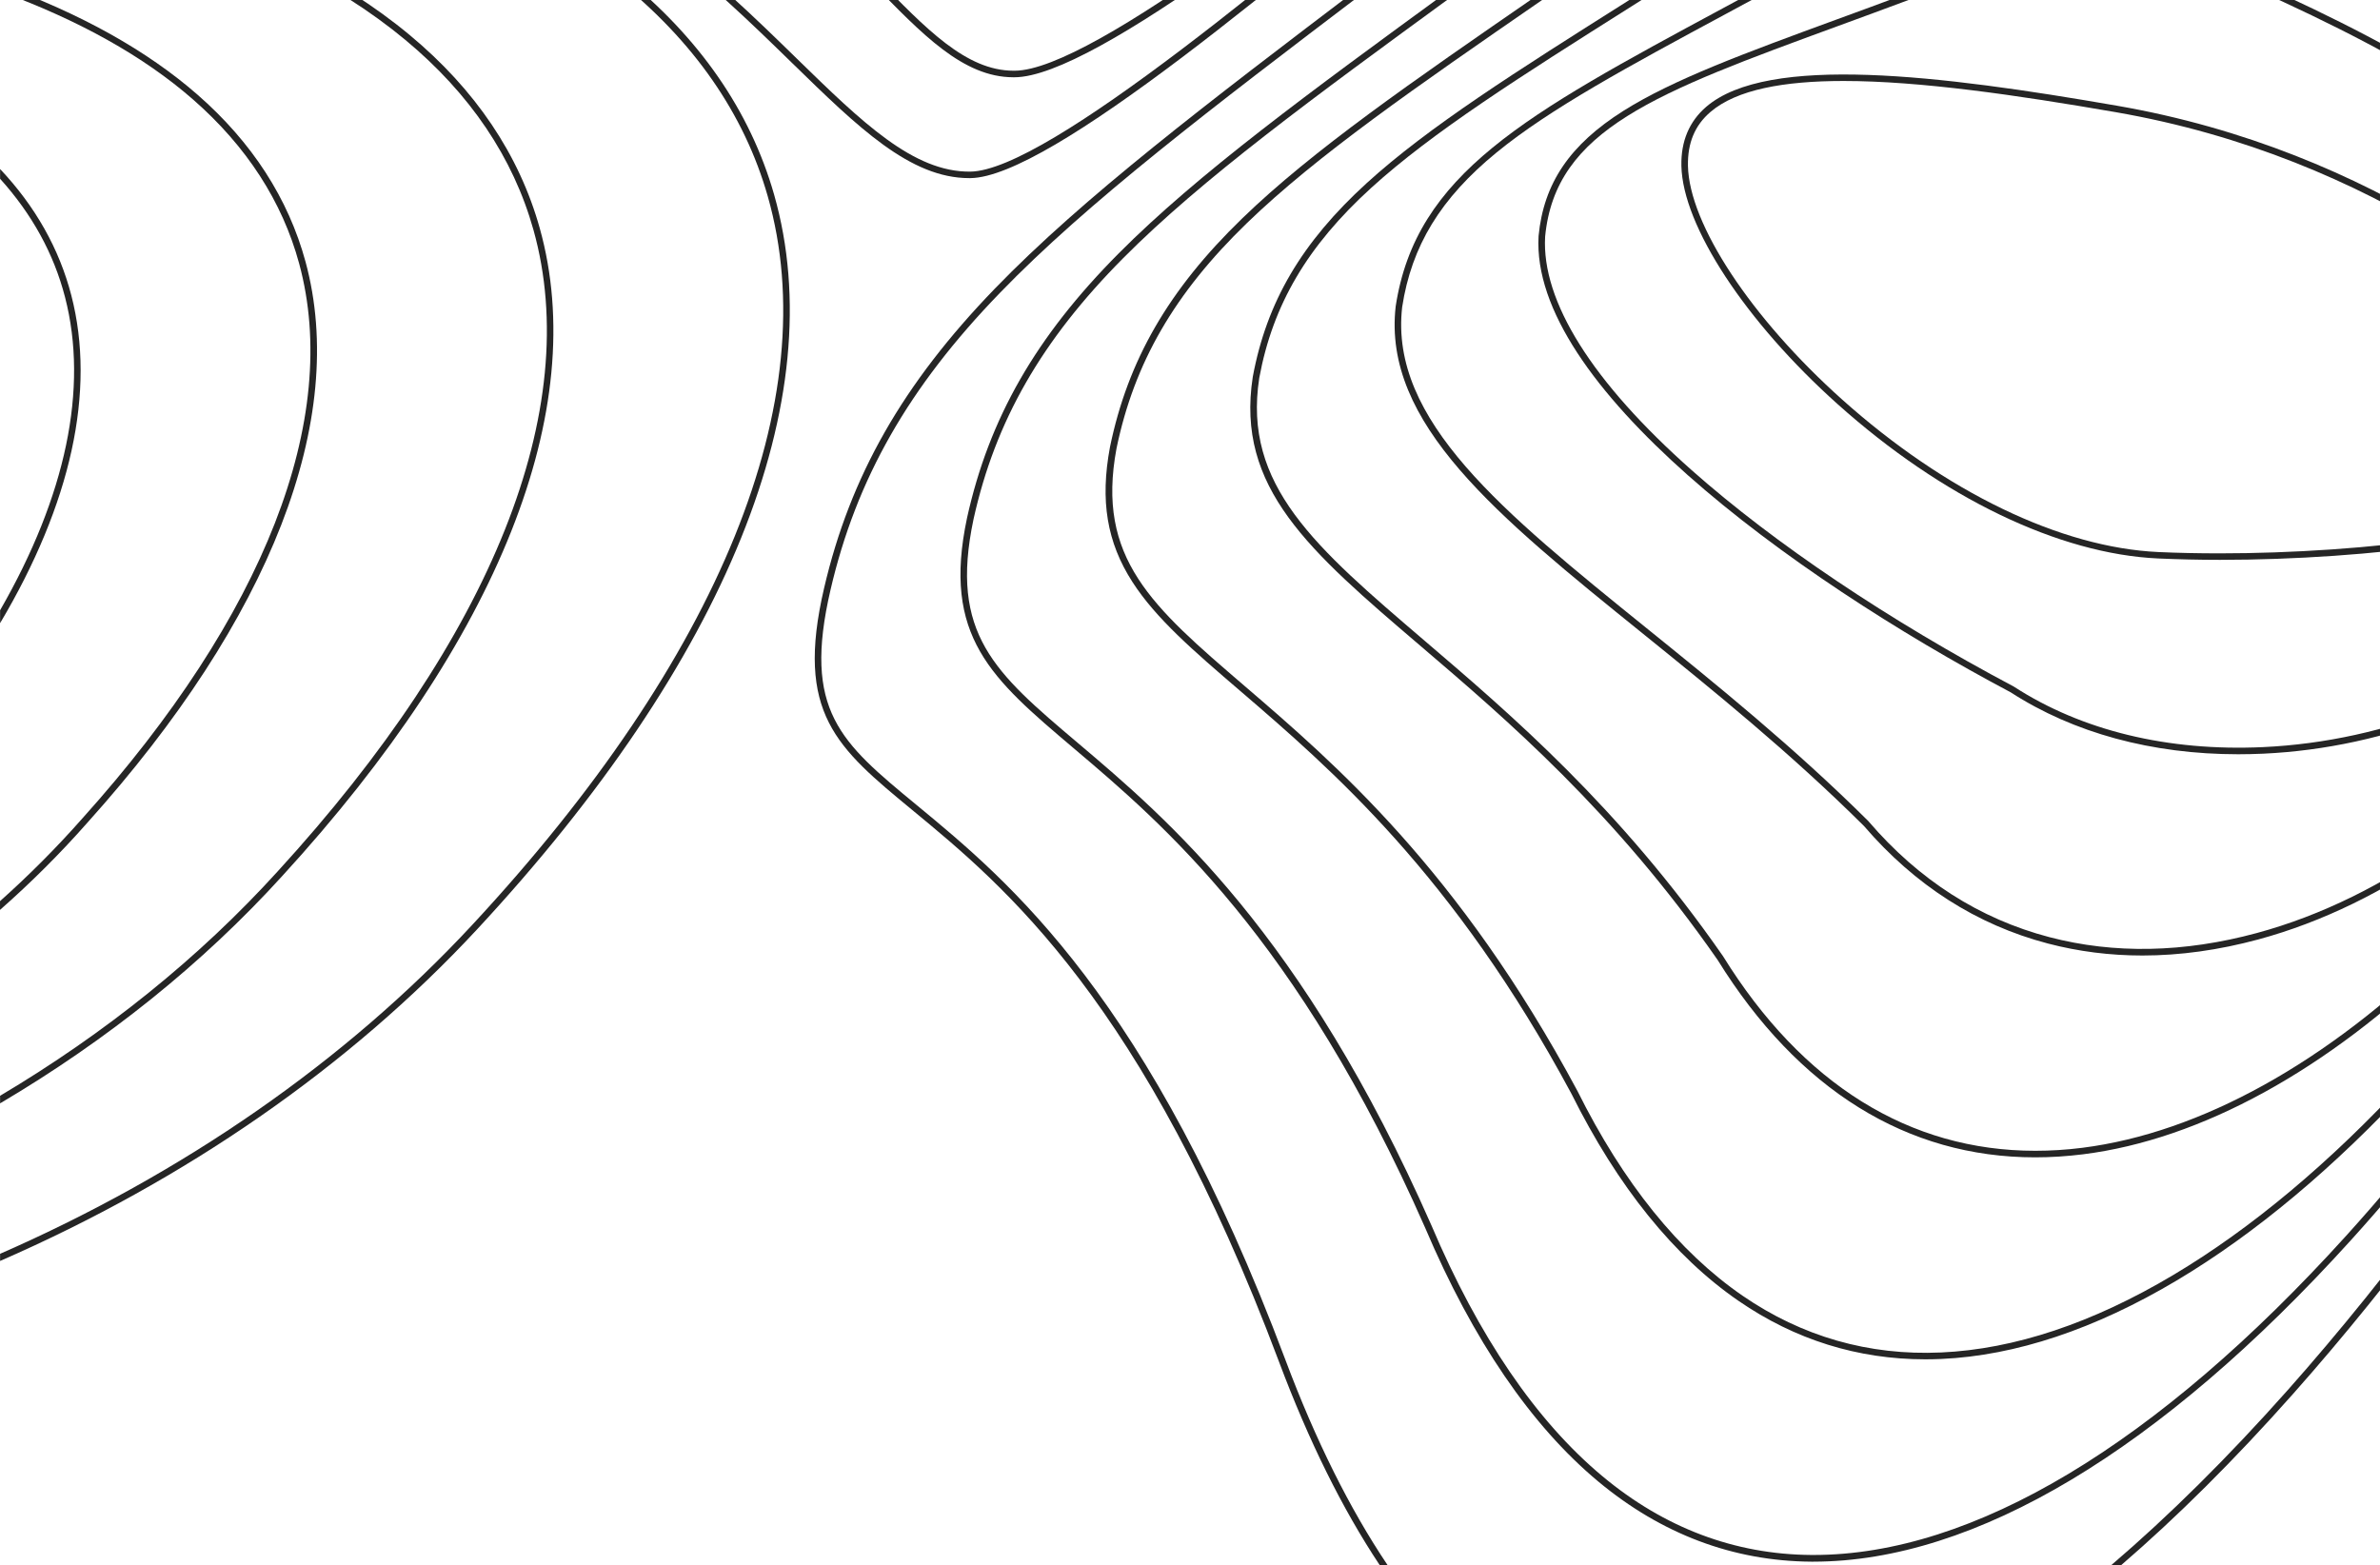 <svg width="336" height="221" viewBox="0 0 336 221" fill="none" xmlns="http://www.w3.org/2000/svg">
<path d="M67.354 131.21C102.629 93.208 117.525 56.369 109.285 27.472C105.901 15.62 98.658 5.189 87.754 -3.535C76.273 -12.711 60.646 -20.046 41.316 -25.334C23.756 -30.128 10.176 -36.66 0.012 -45.188V-44.005C9.127 -36.516 22.048 -29.634 41.069 -24.439C60.276 -19.192 75.789 -11.919 87.177 -2.814C97.928 5.786 105.067 16.053 108.39 27.718C116.538 56.287 101.724 92.817 66.675 130.572C48.733 149.902 25.813 165.713 0.012 177.019V178.028C26.07 166.66 49.238 150.715 67.354 131.21Z" fill="#252525"/>
<path d="M39.855 123.669C70.44 90.266 83.351 57.788 76.201 32.224C73.3 21.834 67.107 12.637 57.797 4.911C48.013 -3.216 34.702 -9.779 18.242 -14.584C11.246 -16.888 5.228 -19.439 0.012 -22.145V-21.106C5.177 -18.462 11.102 -15.962 17.964 -13.709H17.974C34.321 -8.936 47.52 -2.434 57.21 5.621C66.366 13.223 72.456 22.256 75.316 32.471C82.373 57.716 69.535 89.885 39.176 123.051C28.097 135.252 14.816 145.91 0.012 154.706V155.776C15.084 146.877 28.601 136.065 39.855 123.669Z" fill="#252525"/>
<path d="M12.357 116.128C38.24 87.323 49.166 59.208 43.137 36.967C40.709 28.027 35.576 20.085 27.871 13.357C20.752 7.143 11.401 1.917 0.012 -2.198V-1.22C11.143 2.843 20.299 7.966 27.253 14.046C34.815 20.661 39.855 28.449 42.232 37.203C48.188 59.136 37.325 86.943 11.658 115.511C8.037 119.615 4.148 123.525 0.002 127.228V128.463C4.405 124.584 8.541 120.459 12.357 116.128Z" fill="#252525"/>
<path d="M10.073 41.719C8.366 35.115 4.981 29.128 0.012 23.861V25.239C4.498 30.208 7.594 35.804 9.179 41.946C12.522 54.846 9.281 70.061 0.012 86.161V87.982C10.012 71.162 13.571 55.217 10.073 41.719Z" fill="#252525"/>
<path d="M295.837 -96.635C290.261 -98.662 273.863 -93.117 246.704 -83.941C211.398 -72.007 158.037 -53.963 95.058 -42.39C78.67 -39.376 60.163 -32.36 59.803 -27.093C59.7 -25.611 60.924 -24.439 63.455 -23.605C86.221 -16.085 100.448 -2.208 111.888 8.954C121.157 17.997 128.492 25.147 136.825 25.147C136.886 25.147 136.938 25.147 136.999 25.147C148.161 25.013 180.865 -2.537 209.721 -26.846C222.241 -37.39 234.061 -47.349 241.581 -52.801C247.969 -57.43 255.757 -62.625 263.298 -67.646C284.798 -81.976 297.812 -90.977 297.328 -95.031C297.267 -95.535 296.958 -96.224 295.837 -96.635ZM262.783 -68.407C255.243 -63.376 247.435 -58.181 241.036 -53.542C233.485 -48.069 222.189 -38.563 209.124 -27.545C181.811 -4.532 147.811 24.108 136.979 24.231C128.944 24.313 121.702 17.256 112.526 8.306C101.024 -2.917 86.704 -16.877 63.743 -24.469C61.675 -25.159 60.657 -26.012 60.729 -27.021C61.017 -31.238 77.785 -38.265 95.233 -41.474C158.284 -53.068 211.676 -71.123 247.013 -83.066C269.696 -90.731 285.673 -96.142 292.905 -96.142C293.975 -96.142 294.859 -96.018 295.538 -95.771C296.269 -95.504 296.392 -95.154 296.423 -94.917C296.865 -91.132 278.76 -79.054 262.783 -68.407Z" fill="#252525"/>
<path d="M270.345 -85.391C265.355 -86.626 251.622 -81.955 230.862 -74.878C203.456 -65.547 162.039 -51.443 113.863 -42.267C107.372 -41.022 100.634 -39.026 95.367 -36.804C91.365 -35.107 86.55 -32.566 86.344 -30.097C86.252 -28.934 87.126 -28.008 88.937 -27.34C104.718 -21.455 114.83 -11.003 122.957 -2.598C130.241 4.932 135.991 10.888 143.038 10.909C143.1 10.909 143.151 10.909 143.213 10.909C154.56 10.909 187.932 -15.705 212.334 -35.158C219.7 -41.032 226.058 -46.104 230.584 -49.447C234.329 -52.225 238.485 -55.188 242.888 -58.325C261.364 -71.493 273.4 -80.392 272.505 -83.961C272.32 -84.754 271.59 -85.227 270.345 -85.391ZM262.928 -74.26C257.311 -69.734 249.708 -64.323 242.363 -59.076C237.96 -55.938 233.794 -52.965 230.049 -50.188C225.512 -46.834 219.144 -41.752 211.779 -35.878C188.848 -17.598 154.252 9.983 143.234 9.983C143.182 9.983 143.121 9.983 143.069 9.983H143.059C136.403 9.962 130.765 4.13 123.626 -3.247C115.437 -11.713 105.242 -22.258 89.256 -28.214C87.877 -28.718 87.209 -29.335 87.27 -30.025C87.538 -33.265 100.541 -38.779 114.038 -41.361C162.276 -50.548 203.734 -64.662 231.16 -74.003C249.05 -80.093 262.475 -84.661 268.421 -84.661C269.09 -84.661 269.676 -84.599 270.149 -84.486L270.201 -84.476C271.044 -84.363 271.518 -84.116 271.62 -83.735C271.857 -82.799 270.54 -80.392 262.928 -74.26Z" fill="#252525"/>
<path d="M344.969 168.975C337.655 178.871 330.31 187.996 322.985 196.247C314.529 205.763 306.206 214.013 298.069 220.967H299.468C307.389 214.137 315.475 206.092 323.674 196.854C330.772 188.86 337.891 180.054 344.969 170.518V168.975Z" fill="#252525"/>
<path d="M181.461 191.967C162.224 140.736 142.472 124.44 129.407 113.659C118.667 104.802 113.276 100.347 117.258 83.239C120.899 67.603 128.265 54.682 141.135 41.38C153.5 28.582 170.937 15.343 193.004 -1.416C212.92 -16.538 237.702 -35.354 267.155 -60.187C288.522 -78.19 310.918 -96.471 329.98 -108.219C335.391 -111.552 340.36 -114.258 344.969 -116.367V-117.375C340.216 -115.225 335.083 -112.447 329.497 -109.001C310.383 -97.222 287.956 -78.921 266.559 -60.887C237.116 -36.074 212.344 -17.258 192.438 -2.146C170.341 14.633 152.883 27.893 140.456 40.742C127.463 54.178 120.025 67.222 116.342 83.034C112.227 100.697 118.112 105.553 128.8 114.369C141.793 125.088 161.432 141.281 180.577 192.286C184.784 203.499 189.527 213.056 194.773 220.957H195.884C190.555 213.025 185.731 203.355 181.461 191.967Z" fill="#252525"/>
<path d="M331.904 175.085C336.297 170.229 340.659 165.045 344.969 159.562V158.07C340.433 163.882 335.844 169.365 331.225 174.468C304.529 203.962 278.544 219.537 256.055 219.537C255.942 219.537 255.829 219.537 255.716 219.537C244.904 219.465 234.976 215.72 226.222 208.416C216.881 200.629 208.754 188.716 202.077 172.987C183.941 131.796 164.816 115.603 152.153 104.884C140.446 94.977 134.006 89.515 137.442 73.291C140.518 59.434 147.03 48.067 158.572 36.442C169.672 25.27 185.371 13.81 205.256 -0.706C222.128 -13.02 243.124 -28.348 267.711 -48.172C284.963 -62.317 304.848 -78.098 321.565 -87.963C330.618 -93.302 338.313 -96.708 344.969 -98.282V-99.228C326.298 -94.918 301.135 -76.771 267.125 -48.882C242.558 -29.068 221.572 -13.75 204.701 -1.436C184.784 13.1 169.055 24.581 157.903 35.804C146.227 47.552 139.633 59.064 136.526 73.106C132.967 89.875 139.962 95.8 151.535 105.604C164.127 116.272 183.169 132.382 201.213 173.377C207.952 189.23 216.161 201.267 225.615 209.147C234.544 216.585 244.667 220.401 255.695 220.483C255.808 220.483 255.922 220.483 256.035 220.483C278.801 220.463 305.023 204.775 331.904 175.085Z" fill="#252525"/>
<path d="M267.68 -36.917C248.02 -22.042 231.602 -10.715 217.107 -0.716C199.33 11.547 185.288 21.227 175.381 30.825C164.991 40.886 159.23 50.844 156.699 63.138C155.29 70.689 156.267 76.563 159.868 82.159C163.201 87.334 168.447 91.85 175.103 97.559C187.808 108.474 205.215 123.432 221.849 154.418C228.402 167.565 236.344 177.41 245.459 183.675C253.411 189.148 262.268 191.915 271.815 191.915C272.566 191.915 273.317 191.895 274.078 191.864C284.582 191.391 295.764 187.656 307.317 180.774C318.386 174.17 329.538 164.849 340.442 153.05C341.975 151.393 343.487 149.696 344.989 147.957V146.538C343.261 148.544 341.523 150.529 339.763 152.432C328.92 164.17 317.841 173.439 306.844 179.992C295.425 186.803 284.386 190.485 274.037 190.948C263.832 191.411 254.399 188.706 245.994 182.924C237.013 176.741 229.164 167.02 222.683 153.996C205.966 122.846 188.487 107.826 175.721 96.86C162.625 85.616 154.724 78.826 157.625 63.313C160.125 51.225 165.804 41.401 176.05 31.483C185.905 21.947 199.917 12.277 217.662 0.035C231.447 -9.471 248.597 -21.301 268.276 -36.197C299.745 -60.99 323.18 -76.647 339.835 -76.647C341.636 -76.647 343.354 -76.462 345 -76.092V-77.028C327.768 -80.752 302.616 -64.436 267.68 -36.917Z" fill="#252525"/>
<path d="M331.215 -54.406C324.148 -55.877 315.3 -53.881 304.19 -48.295C294.849 -43.604 283.77 -36.393 268.256 -24.932C253.586 -14.871 240.964 -6.909 229.823 0.128C214.093 10.065 201.666 17.904 192.942 25.856C183.776 34.21 178.818 42.635 176.863 53.211C174.435 68.889 184.805 77.756 200.514 91.171C212.725 101.602 227.909 114.585 242.476 135.51C253.854 153.862 269.244 163.399 287.308 163.399C289.531 163.399 291.794 163.255 294.098 162.967C310.753 160.868 328.633 151.023 344.969 135.098V133.812C328.602 149.963 310.651 159.942 293.975 162.051C291.722 162.339 289.5 162.473 287.329 162.473C269.594 162.473 254.451 153.081 243.248 134.995C228.609 113.947 213.363 100.924 201.121 90.461C185.659 77.242 175.433 68.518 177.779 53.355C179.692 43.016 184.558 34.745 193.57 26.535C202.232 18.645 214.628 10.816 230.316 0.91C241.458 -6.127 254.09 -14.1 268.791 -24.181C292.905 -41.999 312.183 -53.963 326.452 -53.963C328.036 -53.963 329.569 -53.819 331.03 -53.511C336.688 -52.328 341.256 -48.861 344.969 -42.915V-44.602C341.256 -50.034 336.739 -53.254 331.215 -54.406Z" fill="#252525"/>
<path d="M330.618 -23.204C324.518 -31.157 316.247 -33.811 305.352 -31.3C296.227 -29.202 284.952 -23.544 268.832 -12.958C259.347 -7.516 250.798 -2.907 243.247 1.156C215.286 16.227 199.886 24.529 197.036 43.263C195.164 59.764 211.367 72.849 231.89 89.422C241.612 97.282 252.64 106.18 263.143 116.612C270.344 124.996 279.078 130.572 289.098 133.205C293.419 134.337 297.873 134.903 302.462 134.903C307.77 134.903 313.243 134.141 318.839 132.629C327.84 130.191 336.739 125.829 344.969 119.934V118.803C336.677 124.831 327.686 129.275 318.592 131.734C308.325 134.512 298.48 134.707 289.325 132.31C279.479 129.728 270.9 124.245 263.822 115.994L263.802 115.963C253.267 105.491 242.219 96.572 232.466 88.692C212.169 72.293 196.131 59.342 197.952 43.365C199.269 34.724 203.384 27.986 211.284 21.525C218.876 15.322 229.822 9.417 243.69 1.948C251.241 -2.125 259.8 -6.734 269.316 -12.197C285.364 -22.731 296.546 -28.348 305.558 -30.426C308.192 -31.033 310.64 -31.331 312.934 -31.331C319.94 -31.331 325.444 -28.471 329.929 -22.608L329.97 -22.556L330.021 -22.515C334.044 -19.521 338.087 -16.672 341.996 -13.915C342.994 -13.215 343.981 -12.516 344.969 -11.816V-12.948C344.156 -13.524 343.344 -14.1 342.531 -14.676C338.642 -17.402 334.62 -20.231 330.618 -23.204Z" fill="#252525"/>
<path d="M269.429 -0.994C265.849 0.354 262.464 1.588 259.203 2.782C246.375 7.483 236.252 11.197 229.184 15.651C221.623 20.425 217.93 25.867 217.21 33.325C216.006 54.147 252.352 81.038 283.862 97.745C292.74 103.485 303.788 106.489 315.989 106.489C317.152 106.489 318.335 106.458 319.518 106.407C328.242 106.005 336.976 104.092 344.969 100.903V99.905C336.976 103.135 328.221 105.08 319.477 105.481C306.062 106.098 293.913 103.156 284.345 96.963L284.314 96.942C266.661 87.581 250.51 76.738 238.834 66.389C224.761 53.92 217.611 42.512 218.136 33.407C219.586 18.285 233.772 13.09 259.532 3.656C262.803 2.453 266.198 1.218 269.789 -0.13L269.83 -0.15C281.619 -5.87 290.97 -8.689 298.665 -8.689C304.766 -8.689 309.837 -6.909 314.261 -3.38L314.312 -3.339L314.364 -3.319C325.145 1.393 335.69 6.465 344.989 12.318V11.238C335.782 5.498 325.402 0.508 314.786 -4.131C301.803 -14.439 284.582 -8.339 269.429 -0.994Z" fill="#252525"/>
<path d="M240.871 15.085C238.485 17.143 237.301 19.941 237.373 23.408C237.548 31.885 246.416 45.413 259.44 57.068C274.182 70.267 290.672 78.209 304.684 78.847C307.492 78.97 310.414 79.042 313.408 79.042C323.942 79.042 335.258 78.26 344.969 76.841V75.894C334.805 77.396 323.499 78.126 313.346 78.126C310.352 78.126 307.451 78.065 304.725 77.941C290.93 77.314 274.645 69.454 260.057 56.4C247.208 44.898 238.464 31.638 238.299 23.408C238.238 20.188 239.266 17.698 241.478 15.806C245.161 12.647 251.838 11.433 260.253 11.433C271.075 11.433 284.767 13.429 298.686 15.836C316.895 18.995 332.326 25.692 344.969 33.459V32.379C332.326 24.683 316.957 18.058 298.841 14.921C273.873 10.59 249.564 7.617 240.871 15.085Z" fill="#252525"/>
</svg>
